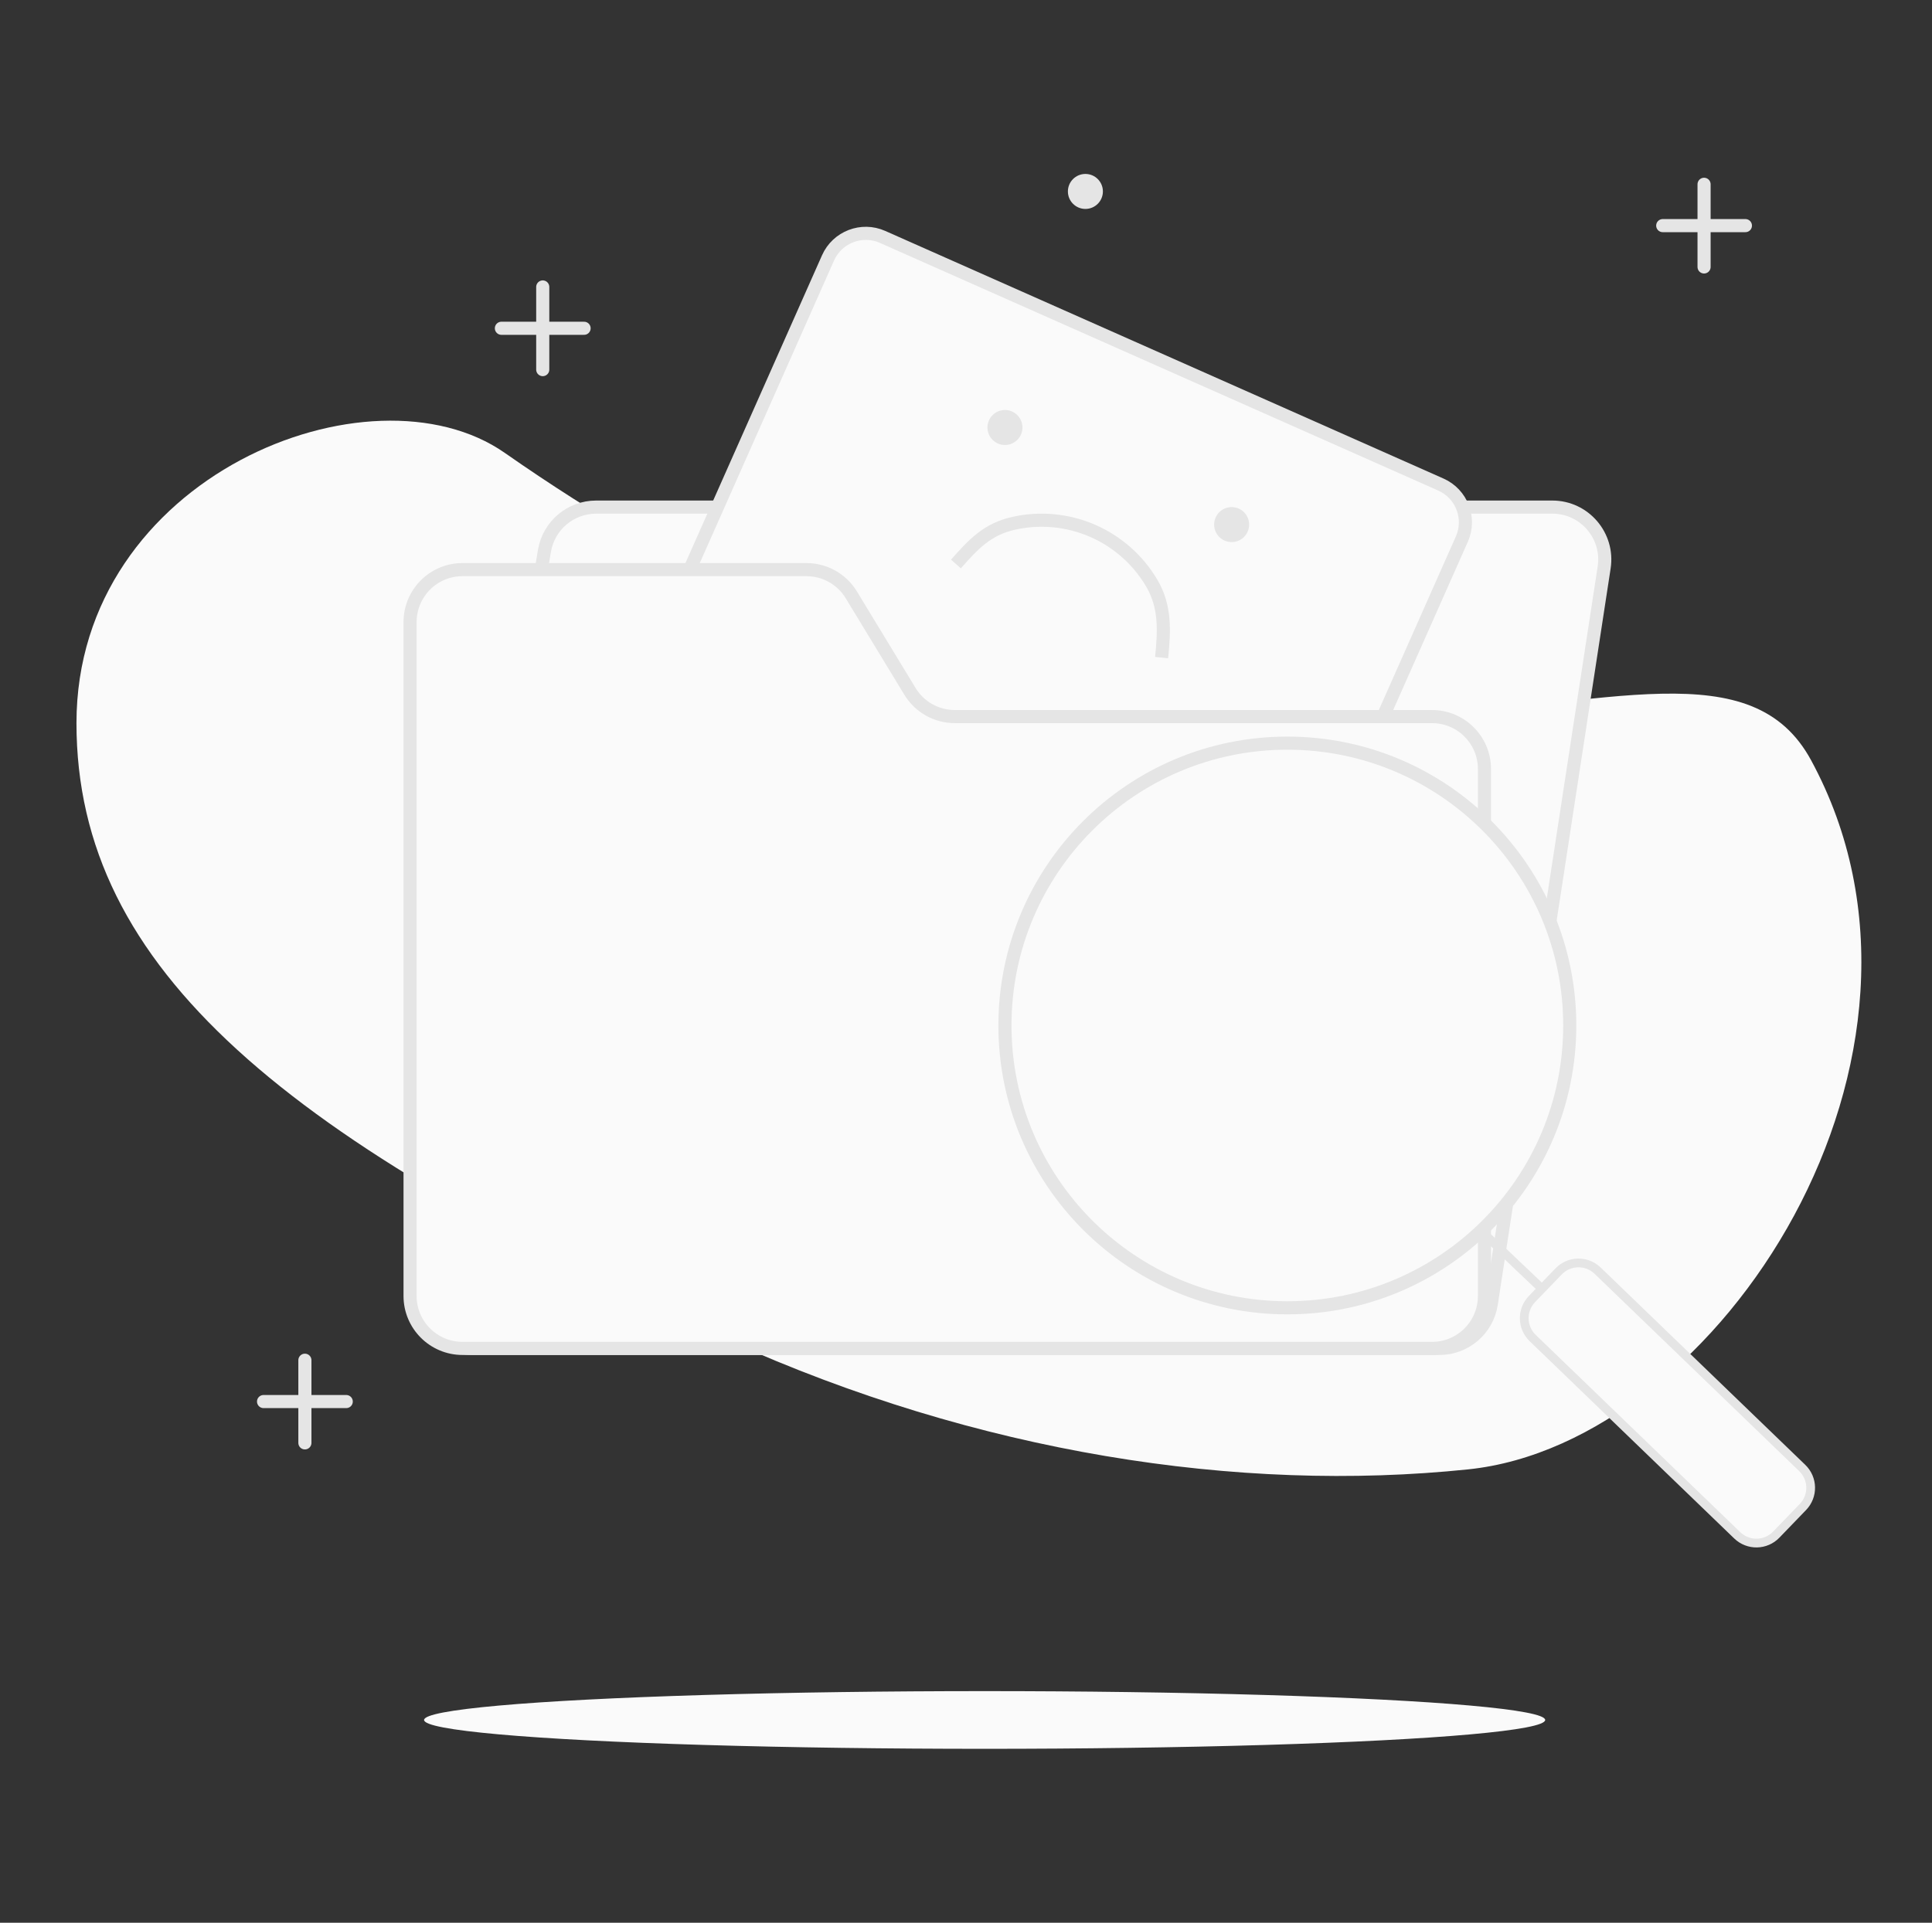 <svg width="221" height="220" viewBox="0 0 221 220" fill="none" xmlns="http://www.w3.org/2000/svg">
<rect x="0" y="0" width="221" height="220" fill="#333333" stroke="none"/>
<path d="M207.167 86.982C225.457 120.675 196.8 165.123 167.95 168.123C141.661 170.857 111.798 166.23 83.406 153.401C32.911 130.585 8.747 111.021 8.747 82.738C8.747 54.456 42.397 41.097 57.749 51.823C142.357 110.933 193.751 62.268 207.167 86.982Z" fill="#FAFAFA"/>
<path d="M62.28 63.024C62.766 60.136 65.267 58.021 68.197 58.021L177.567 58.021C181.243 58.021 184.054 61.296 183.498 64.929L170.587 149.193C170.138 152.122 167.619 154.285 164.656 154.285H54.003C50.291 154.285 47.47 150.948 48.087 147.288L62.28 63.024Z" fill="#FAFAFA" stroke="#E5E5E5" stroke-width="1.5"/>
<path d="M94.716 29.512C95.776 27.125 98.57 26.048 100.957 27.107L164.818 55.441C167.205 56.501 168.281 59.294 167.222 61.682L146.955 107.36C145.896 109.747 143.102 110.824 140.715 109.765L76.854 81.43C74.467 80.371 73.39 77.577 74.45 75.19L94.716 29.512Z" fill="#FAFAFA"/>
<path d="M132.877 75.243C133.184 72.165 133.327 69.419 131.764 66.75C130.2 64.081 127.83 61.977 124.995 60.74C122.16 59.504 119.005 59.199 115.985 59.868C112.966 60.538 111.395 62.211 109.349 64.531M76.854 81.43L140.715 109.765C143.102 110.824 145.896 109.747 146.955 107.36L167.222 61.682C168.281 59.294 167.205 56.501 164.818 55.441L100.957 27.107C98.57 26.048 95.776 27.125 94.716 29.512L74.45 75.19C73.39 77.577 74.467 80.371 76.854 81.43Z" stroke="#E5E5E5" stroke-width="1.5"/>
<circle cx="114.956" cy="48.913" r="2.002" fill="#E5E5E5"/>
<circle cx="124.158" cy="21.904" r="2.002" fill="#E5E5E5"/>
<circle cx="140.886" cy="60.023" r="2.002" fill="#E5E5E5"/>
<ellipse cx="112.631" cy="196.797" rx="64.121" ry="3.301" fill="#FAFAFA"/>
<path d="M57.355 37.561H66.813M62.084 42.29V32.833" stroke="#E5E5E5" stroke-width="1.5" stroke-linecap="round" stroke-linejoin="round"/>
<path d="M190.198 25.815H199.656M194.927 30.544V21.086" stroke="#E5E5E5" stroke-width="1.5" stroke-linecap="round" stroke-linejoin="round"/>
<path d="M30.148 160.364H39.606M34.877 165.093V155.635" stroke="#E5E5E5" stroke-width="1.5" stroke-linecap="round" stroke-linejoin="round"/>
<path d="M46.908 71.175C46.908 67.862 49.594 65.175 52.908 65.175H92.252C94.348 65.175 96.292 66.269 97.38 68.06L104.091 79.106C105.179 80.898 107.123 81.991 109.219 81.991H163.807C167.121 81.991 169.807 84.678 169.807 87.991V148.285C169.807 151.598 167.121 154.285 163.807 154.285H52.908C49.594 154.285 46.908 151.598 46.908 148.285V71.175Z" fill="#FAFAFA" stroke="#E5E5E5" stroke-width="1.5"/>
<path d="M179.563 117.334C179.563 135.175 165.1 149.638 147.259 149.638C129.418 149.638 114.955 135.175 114.955 117.334C114.955 99.493 129.418 85.03 147.259 85.03C165.1 85.03 179.563 99.493 179.563 117.334Z" fill="#FAFAFA" stroke="#E5E5E5" stroke-width="1.5"/>
<path d="M178.296 145.468C179.505 144.215 181.5 144.179 182.753 145.388L206.158 167.967C207.411 169.176 207.447 171.171 206.238 172.424L203.183 175.592C201.974 176.845 199.978 176.881 198.725 175.672L175.32 153.093C174.067 151.884 174.031 149.888 175.24 148.635L178.296 145.468Z" fill="#FAFAFA"/>
<path d="M169.555 140.965L176.422 147.492M175.32 153.093L198.725 175.672C199.978 176.881 201.974 176.845 203.183 175.592L206.238 172.424C207.447 171.171 207.411 169.176 206.158 167.967L182.753 145.388C181.5 144.179 179.505 144.215 178.296 145.468L175.24 148.635C174.031 149.888 174.067 151.884 175.32 153.093Z" stroke="#E5E5E5"/>
</svg>

